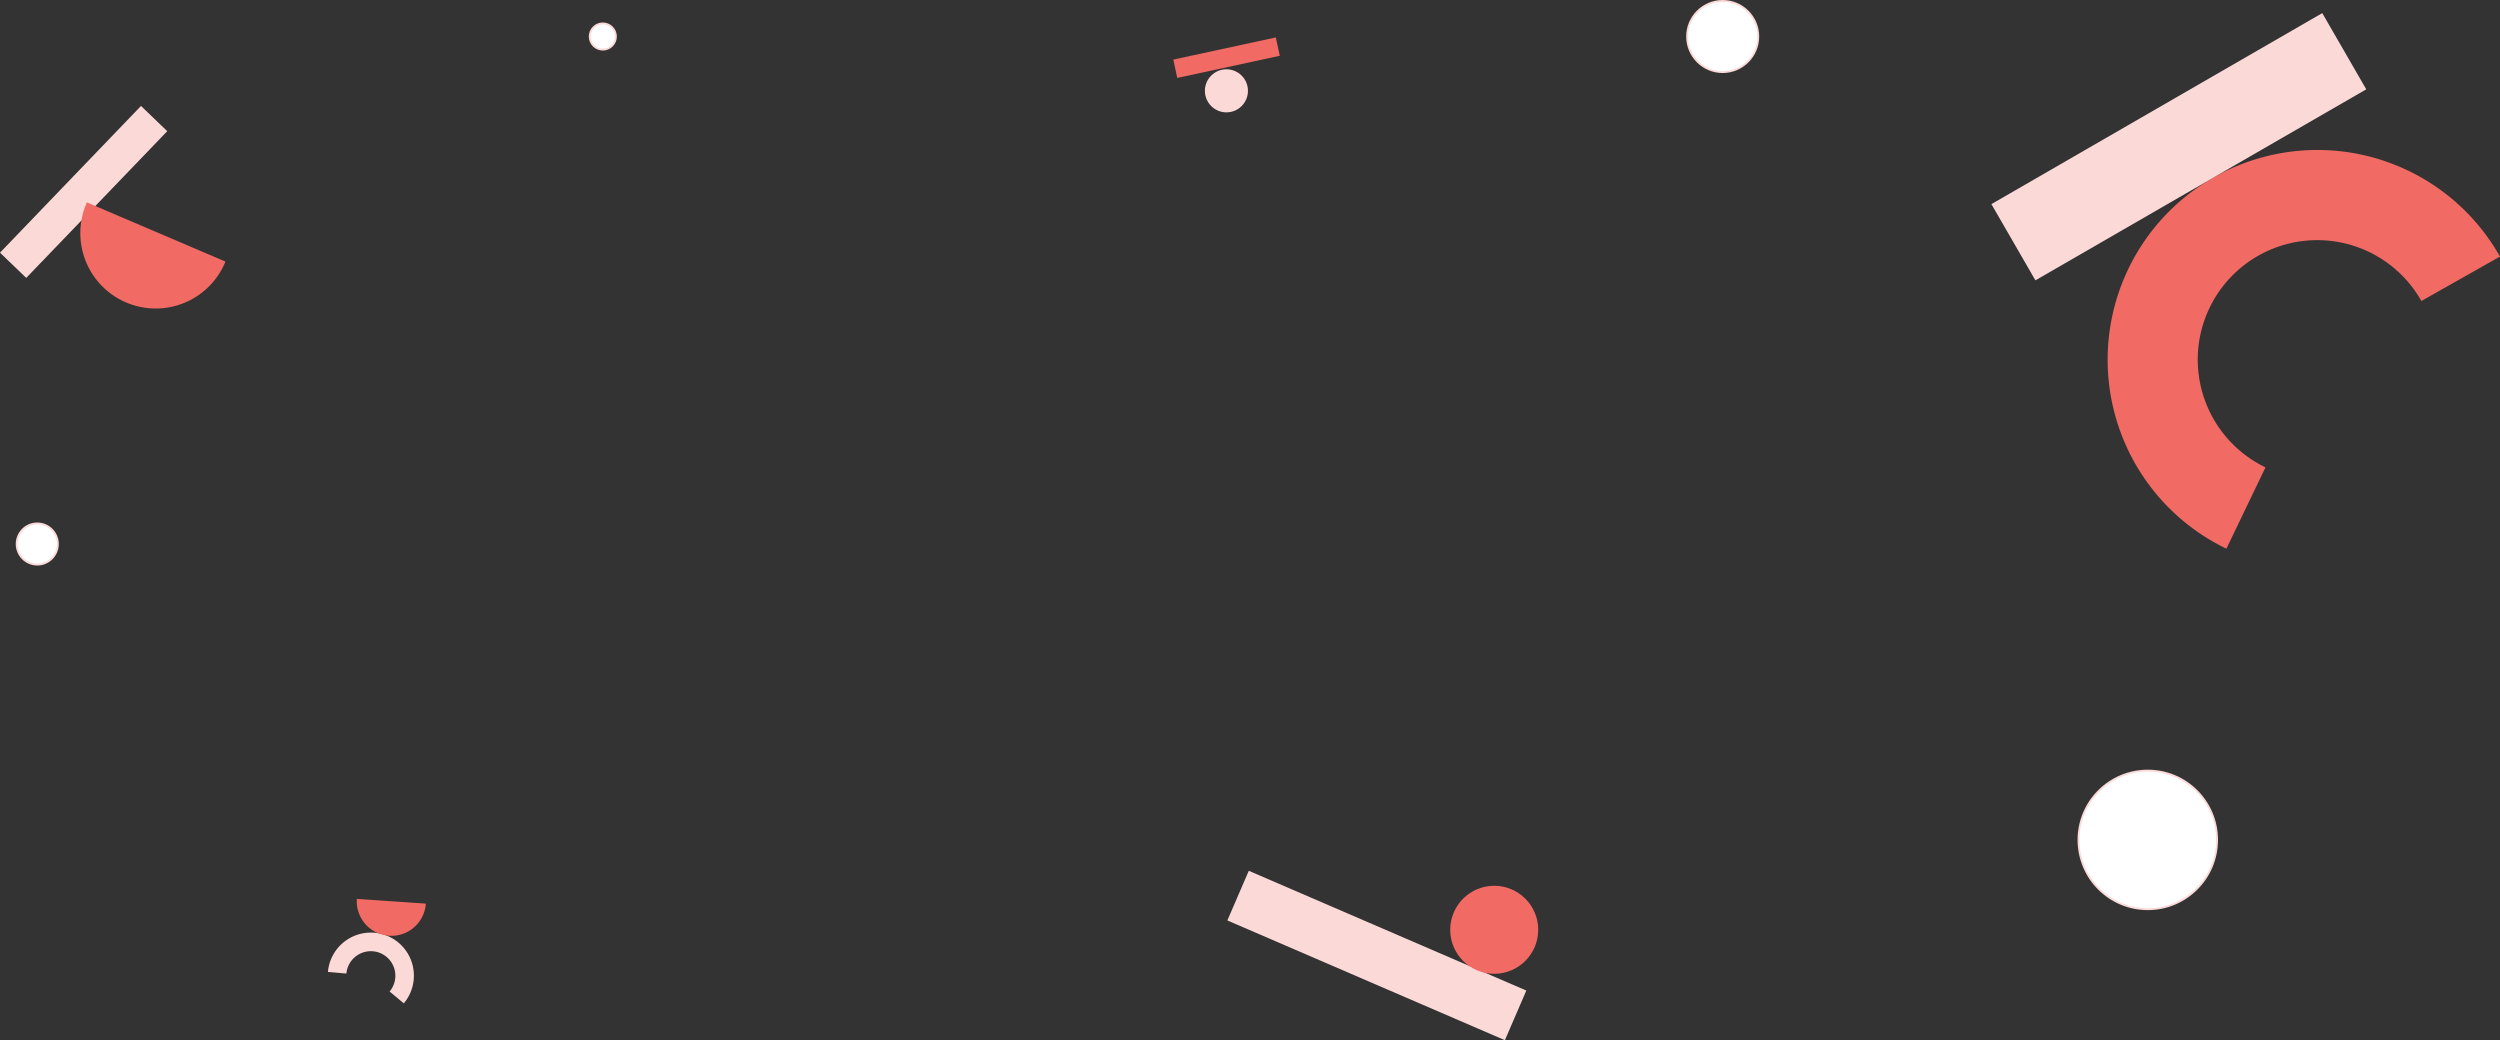 <svg id="Layer_1" data-name="Layer 1" xmlns="http://www.w3.org/2000/svg" viewBox="0 0 1334.98 555.46">
  <rect x="0" y="0" width="1334.98" height="555.46" fill="#333333" stroke="none"/>
  <defs>
    <style>
      .cls-1{fill:#f16a64}.cls-2{fill:#fbd9d7}.cls-3{fill:#fff;stroke:#fbd9d7}
    </style>
  </defs>
  <path class="cls-1" d="M1365.58 251a112 112 0 1 0-146.1 156l20.88-43.44a63.81 63.81 0 1 1 83.23-88.83Z" transform="translate(-30.6 -114)"/>
  <path class="cls-2" d="M246.23 649.78a23 23 0 0 0-.14-29.75A23 23 0 0 0 205.71 633l9.86.87a13.11 13.11 0 0 1 18.07-10.94 13.11 13.11 0 0 1 7.71 9 13.09 13.09 0 0 1-2.7 11.53Z" transform="translate(-30.6 -114)"/>
  <path class="cls-2" transform="rotate(-30 966.052 192.453)" d="M1092.08 168.85h204v47h-204z"/>
  <path class="cls-2" transform="rotate(-66.66 663.842 590.497)" d="M751.38 543.53h28.88v161.41h-28.88z"/>
  <path class="cls-1" transform="rotate(-12.2 137.154 230.96)" d="M657.56 139.74h56.01v10.02h-56.01z"/>
  <path class="cls-2" transform="rotate(-46.14 -73.866 195.408)" d="M20.92 206.76h108.67v19.44H20.92z"/>
  <circle class="cls-1" cx="797.9" cy="496.5" r="23.5"/>
  <circle class="cls-2" cx="654.9" cy="48.5" r="11.5"/>
  <circle class="cls-3" cx="1146.9" cy="448.5" r="37"/>
  <circle class="cls-3" cx="919.9" cy="19.5" r="19"/>
  <circle class="cls-3" cx="321.9" cy="19.5" r="7"/>
  <circle class="cls-3" cx="19.9" cy="290.5" r="11"/>
  <path class="cls-1" d="M77 222.07a40.24 40.24 0 1 0 74 31.61ZM221.15 594a18.45 18.45 0 1 0 36.85 2.52Z" transform="translate(-30.6 -114)"/>
</svg>